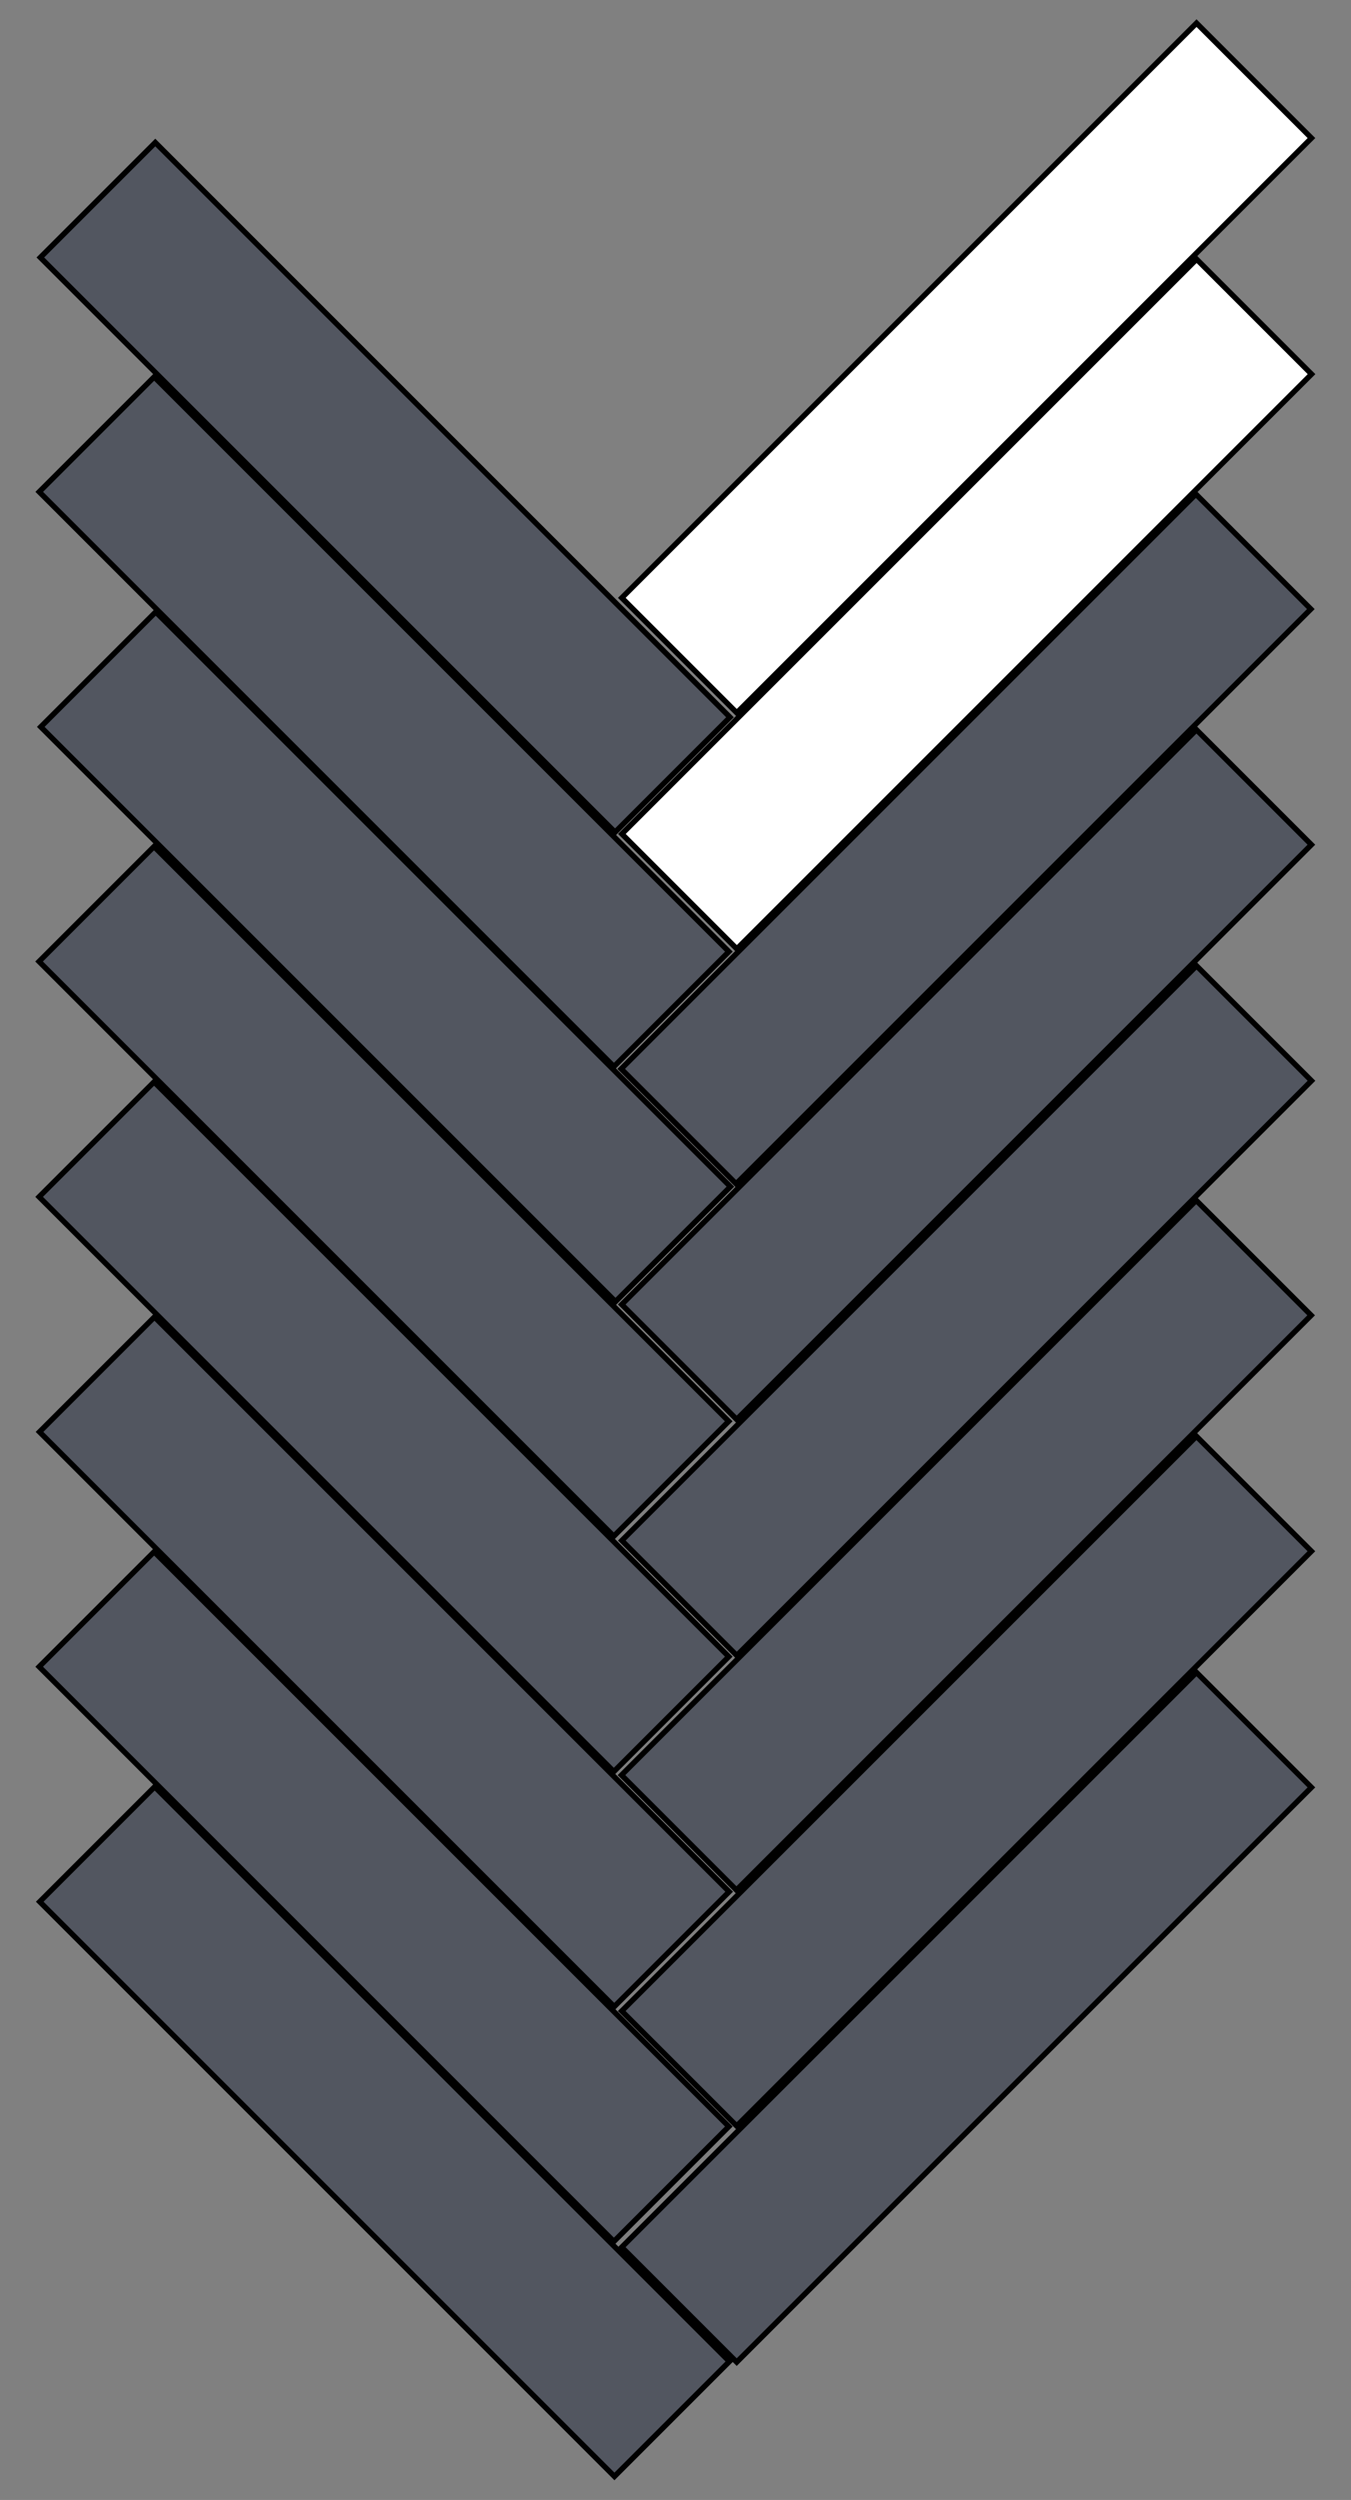 <?xml version="1.0" encoding="utf-8"?>
<!-- Generator: Adobe Illustrator 19.0.0, SVG Export Plug-In . SVG Version: 6.00 Build 0)  -->
<svg version="1.1" id="Layer_1" xmlns="http://www.w3.org/2000/svg" xmlns:xlink="http://www.w3.org/1999/xlink" x="0px" y="0px"
	 viewBox="-180 166.7 249.3 461.3" style="enable-background:new -180 166.7 249.3 461.3;" xml:space="preserve">
<rect x="-180" y="166.7" width="249.3" height="461.3" fill="#808080" stroke="none"/>
<style type="text/css">
	.st0{fill:#FFFFFF;stroke:#000000;stroke-miterlimit:10;}
	.st1{fill:#525660;stroke:#000000;stroke-miterlimit:10;}
</style>
<g>
	
		<rect x="-76.6" y="219.6" transform="matrix(0.707 -0.707 0.707 0.707 -166.358 67.603)" class="st0" width="150" height="30"/>
	
		<rect x="-76.6" y="263.2" transform="matrix(0.707 -0.707 0.707 0.707 -197.168 80.34)" class="st0" width="150" height="30"/>
	
		<rect x="-76.7" y="306.5" transform="matrix(0.707 -0.707 0.707 0.707 -227.841 93.007)" class="st1" width="150" height="30"/>
	
		<rect x="-76.6" y="350" transform="matrix(0.707 -0.707 0.707 0.707 -258.563 105.798)" class="st1" width="150" height="30"/>
	
		<rect x="-123.9" y="181.7" transform="matrix(0.707 -0.707 0.707 0.707 -213.42 -1.85)" class="st1" width="30" height="150"/>
	
		<rect x="-124.1" y="224.9" transform="matrix(0.707 -0.707 0.707 0.707 -244.025 10.714)" class="st1" width="30" height="150"/>
	
		<rect x="-123.8" y="268.3" transform="matrix(0.707 -0.707 0.707 0.707 -274.637 23.609)" class="st1" width="30" height="150"/>
	
		<rect x="-124.1" y="311.6" transform="matrix(0.707 -0.707 0.707 0.707 -305.354 36.077)" class="st1" width="30" height="150"/>
	
		<rect x="-76.6" y="393.6" transform="matrix(0.707 -0.707 0.707 0.707 -289.372 118.535)" class="st1" width="150" height="30"/>
	
		<rect x="-76.6" y="436.9" transform="matrix(0.707 -0.707 0.707 0.707 -320.046 131.202)" class="st1" width="150" height="30"/>
	
		<rect x="-76.6" y="480.4" transform="matrix(0.707 -0.707 0.707 0.707 -350.756 143.981)" class="st1" width="150" height="30"/>
	
		<rect x="-76.6" y="524" transform="matrix(0.707 -0.707 0.707 0.707 -381.577 156.73)" class="st1" width="150" height="30"/>
	
		<rect x="-124.1" y="355" transform="matrix(0.707 -0.707 0.707 0.707 -336.025 48.823)" class="st1" width="30" height="150"/>
	<rect x="-124" y="398.4" transform="matrix(0.707 -0.707 0.707 0.707 -366.707 61.582)" class="st1" width="30" height="150"/>
	
		<rect x="-124.1" y="441.7" transform="matrix(0.707 -0.707 0.707 0.707 -397.312 74.228)" class="st1" width="30" height="150"/>
	
		<rect x="-124" y="485.1" transform="matrix(0.707 -0.707 0.707 0.707 -427.965 86.975)" class="st1" width="30" height="150"/>
</g>
</svg>
